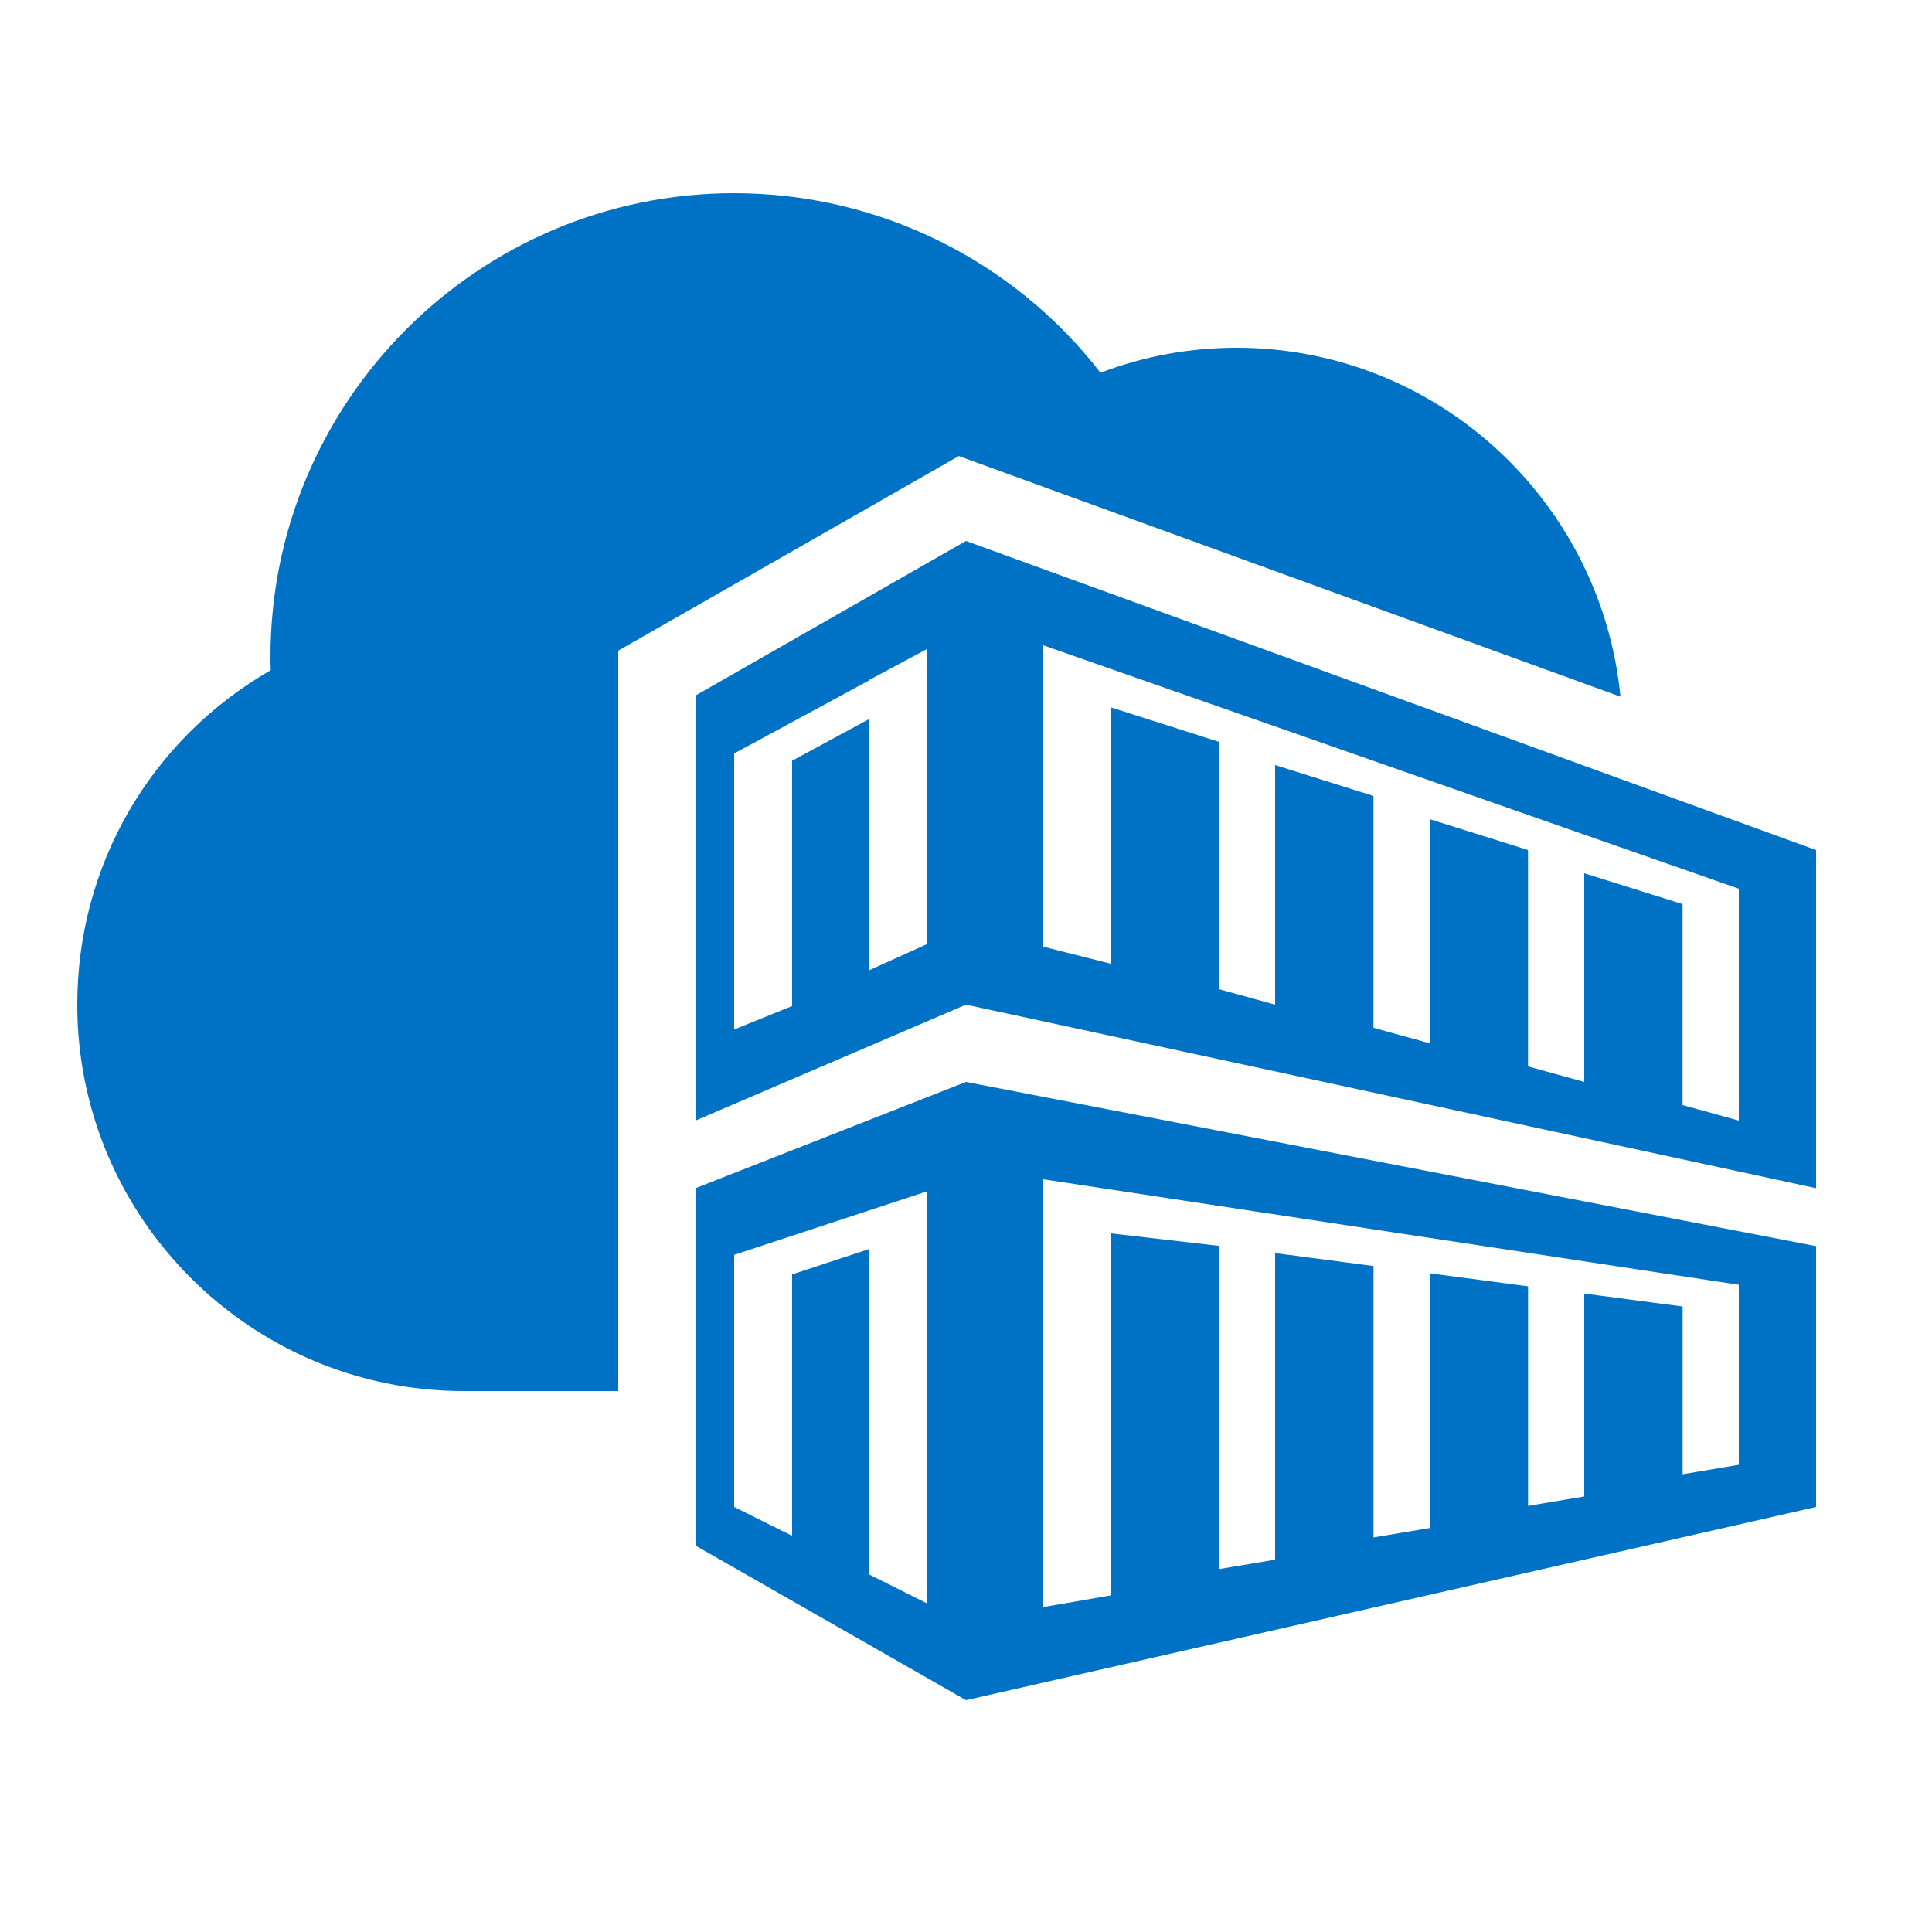 <?xml version="1.0" encoding="utf-8"?>
<!-- Generator: Adobe Illustrator 21.0.0, SVG Export Plug-In . SVG Version: 6.00 Build 0)  -->
<svg version="1.1" id="Layer_1" xmlns="http://www.w3.org/2000/svg" xmlns:xlink="http://www.w3.org/1999/xlink" x="0px" y="0px"
	 width="50px" height="50px" viewBox="0 0 50 50" enable-background="new 0 0 50 50" xml:space="preserve">
<path fill="#0072C6" d="M18,18v11l7-3V14L18,18z M24,16.792v1v6.637l-1.5,0.679v-6.503l-2,1.083v6.348L19,26.643V20.5v-1l3.5-1.896
	v-0.009L24,16.792L24,16.792z"/>
<path fill="#0072C6" d="M25,14v12l22,4.75V22L25,14z M45,24v5l-1.455-0.401v-5.2L41,22.6V28l-1.455-0.401v-5.6L37,21.2V27
	l-1.455-0.401v-6L33,19.8V26l-1.455-0.401v-6.4l-2.799-0.893l0.005,6.637L27,24.5v-6.8v-1l4,1.4l0,0l2,0.7l2,0.7l1,0.35l3.857,1.35
	L41,21.6l2,0.7l2,0.7V24z"/>
<path fill="#0072C6" d="M25,28v16l22-5v-6.75L25,28z M45,37.909l-1.454,0.244v-4.341L41,33.477v5.251l-1.454,0.244V33.29L37,32.953
	v6.592l-1.454,0.244v-7.024L33,32.43v7.934l-1.454,0.244v-8.365L28.75,31.92l-0.005,9.369L27,41.591V30.52l18,2.73V37.909z"/>
<path fill="#0072C6" d="M16,16.839l8.813-5.036l17.124,6.227C41.446,12.972,37.185,9,32,9c-1.209,0-2.389,0.217-3.519,0.646
	C26.213,6.722,22.728,5,19,5C12.383,5,7,10.383,7,17c0,0.116,0.002,0.231,0.007,0.345C3.902,19.13,2,22.388,2,26
	c0,5.514,4.486,10,10,10h4V16.839z"/>
<path fill="#0072C6" d="M18,30.75V40l7,4V28L18,30.75z M24,31.829V41.5l-1.5-0.75v-8.427l-2,0.658v6.766L19,39v-5.525v-1l3.5-1.152
	l1.5-0.494V31.829z"/>
</svg>
